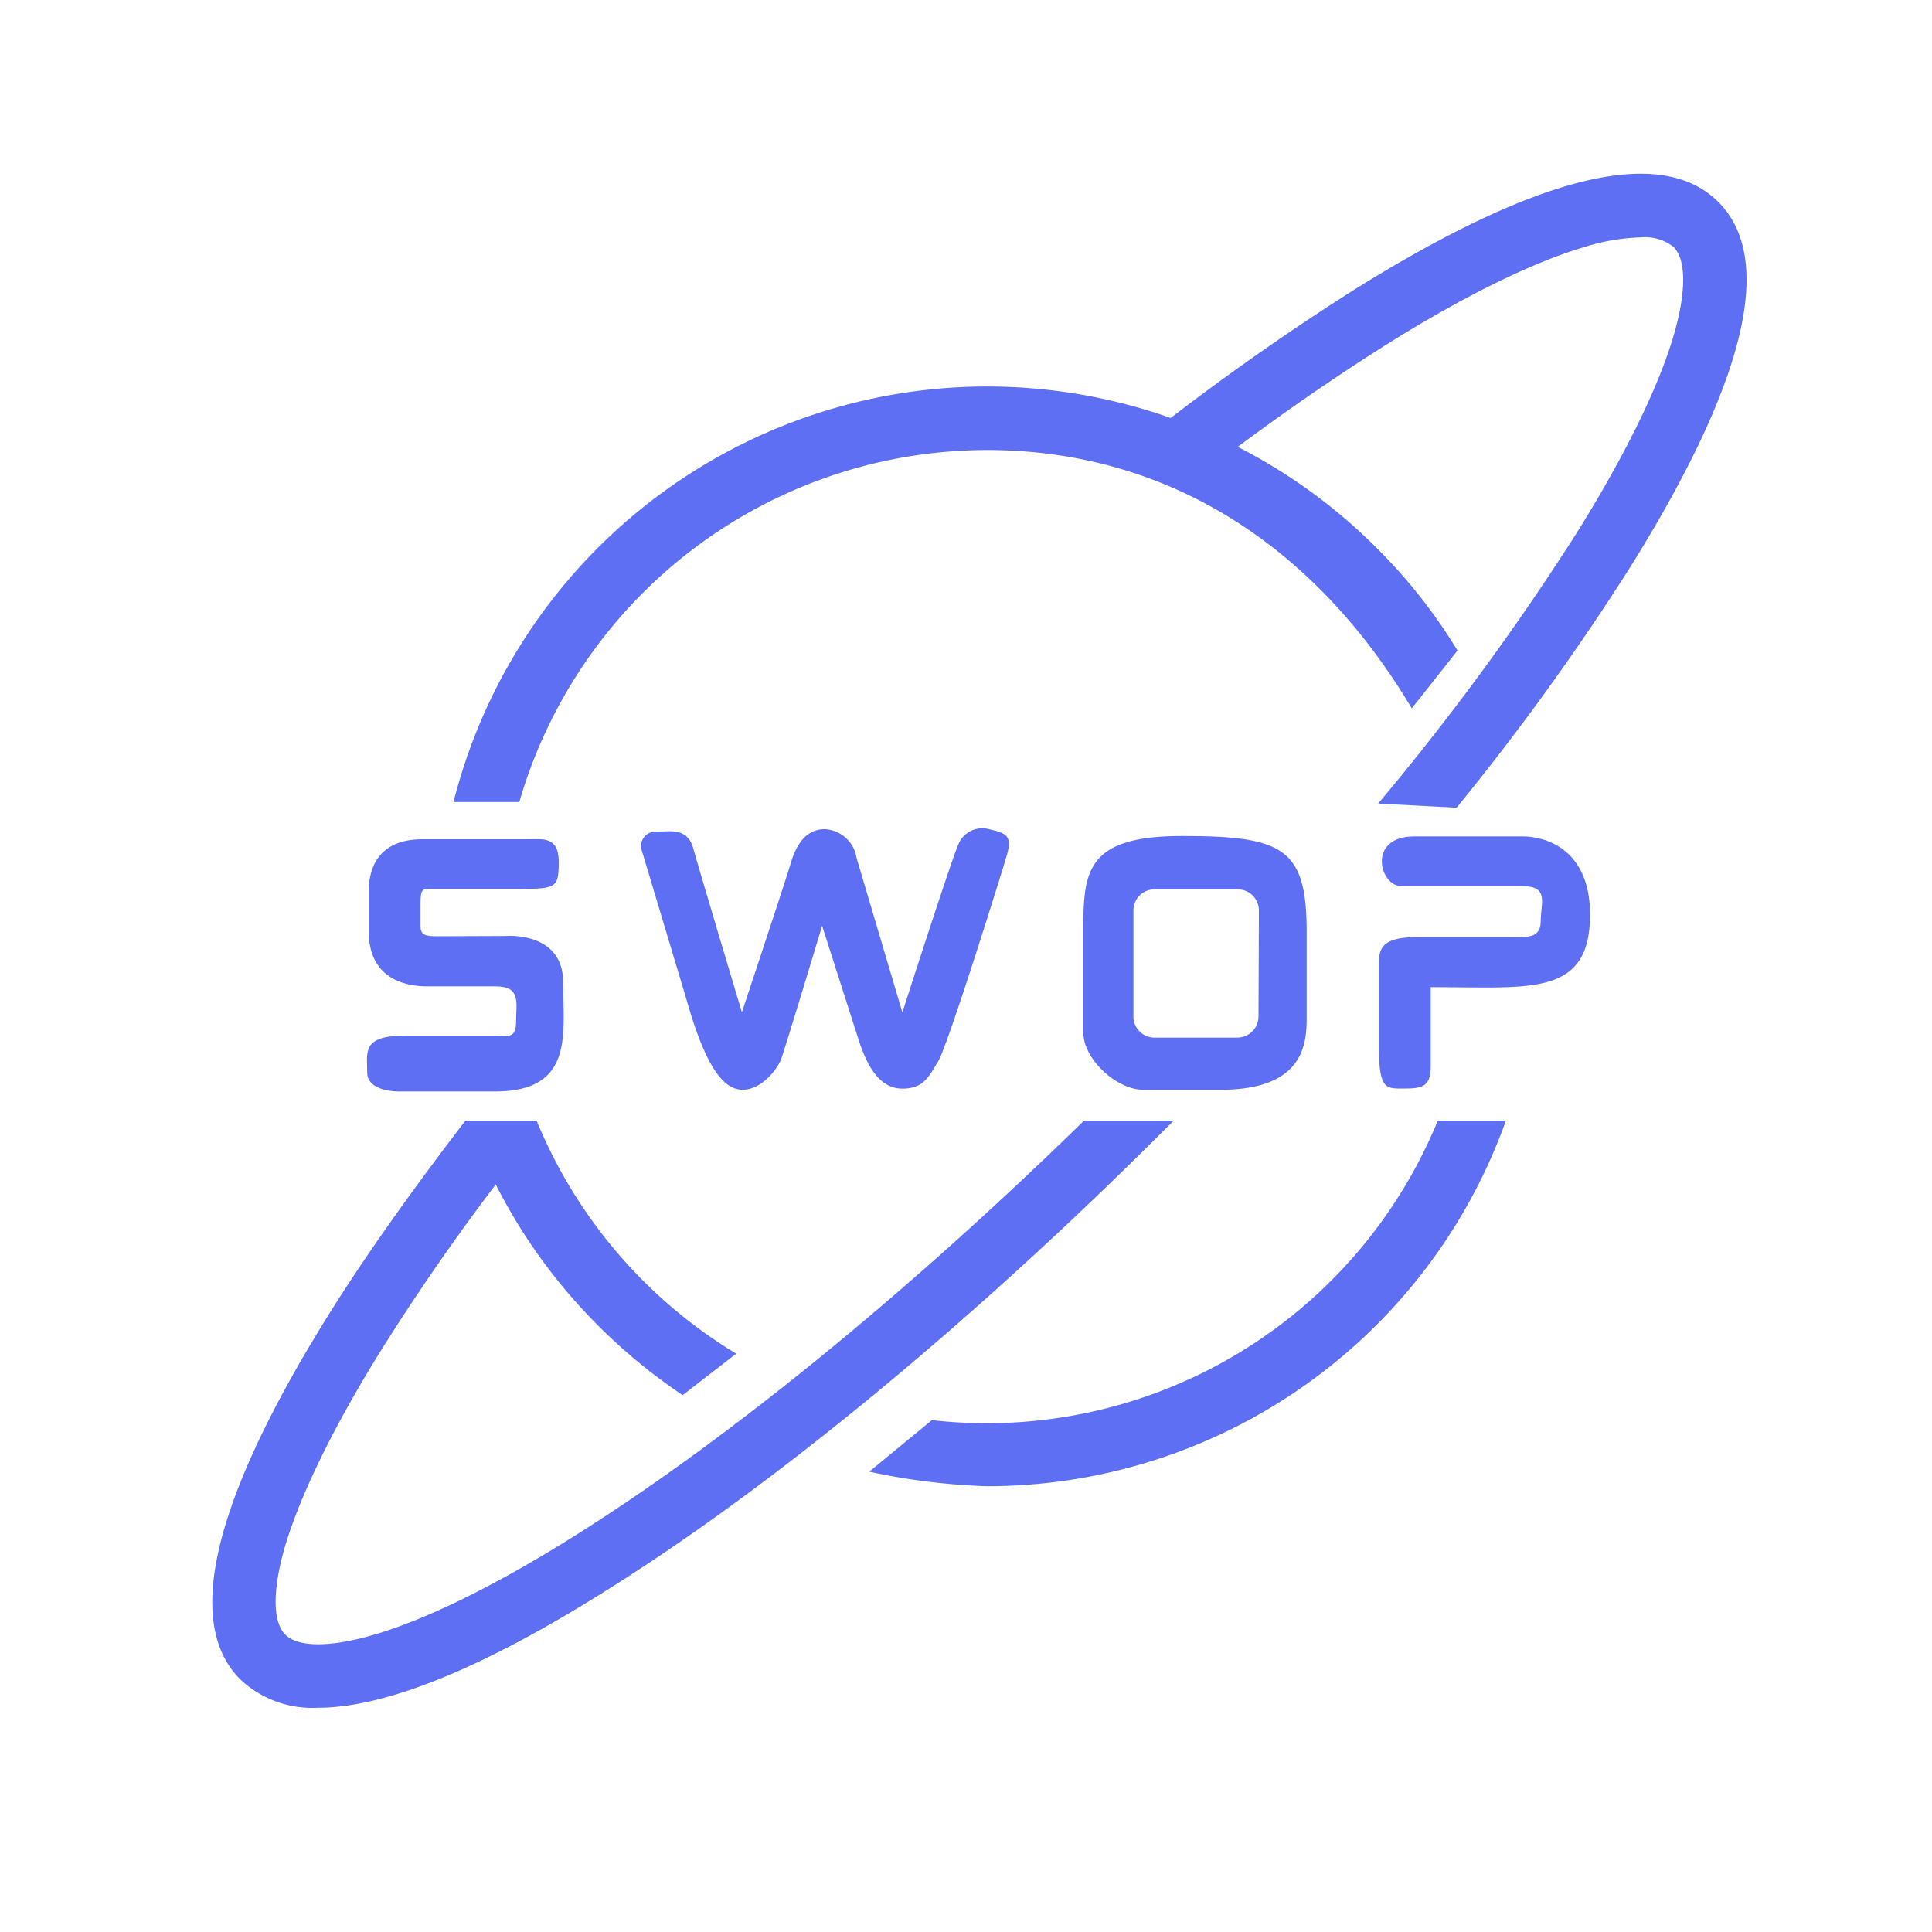 <svg id="Layer_1" data-name="Layer 1" xmlns="http://www.w3.org/2000/svg" viewBox="0 0 150 150"><defs><style>.cls-1{fill:#5e6ff3;}</style></defs><title>150</title><path class="cls-1" d="M39.25,72.67s4.47-.39,4.47,3.57.91,8.5-5.27,8.5H31s-2.49.06-2.49-1.47-.45-2.86,2.86-2.86h7.22c.91,0,1.48.25,1.48-1.16s.39-2.67-1.59-2.67H33.13c-1.25,0-4.5-.34-4.5-4.25V69.16c0-1.13.31-4,4.16-4h8.33c1,0,2.26-.23,2.26,1.75s-.17,2.1-2.94,2.1h-7c-.62,0-.79,0-.79,1.08v1.81c0,.73.4.79,1.36.79S39.25,72.67,39.25,72.67Z"/><path class="cls-1" d="M63.83,71.88s-2.77,9.18-3.17,10.31-2.38,3.34-4.19,2-2.95-5.89-3.4-7.36-3-10-3.23-10.76A1.12,1.12,0,0,1,51,64.57c1,0,2.38-.34,2.83,1.31S57.6,78.59,57.6,78.59,61,68.37,61.4,67s1.16-2.62,2.62-2.62a2.62,2.62,0,0,1,2.48,2.22l3.56,12s3.86-12,4.31-12.94a2,2,0,0,1,2.49-1.26c1.42.3,1.7.64,1.31,2s-4.59,14.79-5.33,16-1.13,2.12-2.78,2.12-2.66-1.5-3.39-3.77S63.83,71.88,63.83,71.88Z"/><path class="cls-1" d="M91.76,64.91c-7.82,0-7.65,3.06-7.65,8v7.25c0,2.1,2.61,4.45,4.65,4.45h6c6.69,0,6.69-3.82,6.69-5.75V72.33C101.45,65.82,99.58,64.91,91.76,64.91Zm5.95,14a1.65,1.65,0,0,1-1.64,1.65H89.61A1.64,1.64,0,0,1,88,79V70.69a1.63,1.63,0,0,1,1.64-1.64h6.46a1.64,1.64,0,0,1,1.64,1.64Z"/><path class="cls-1" d="M111.08,76.64v6c0,1.42-.29,1.87-1.87,1.87s-2.15.23-2.15-3.22V74.76c0-1.07.22-2,2.89-2h7c1.53,0,2.67.17,2.67-1.24s.68-2.72-1.42-2.72h-9.4c-1.7,0-2.67-3.86,1-3.86h8.44c1.58,0,5.21.85,5.21,6.07s-3.12,5.66-8.19,5.66Z"/><path class="cls-1" d="M109.61,55l3.55-4.49a41.6,41.6,0,0,0-6.31-8A42.74,42.74,0,0,0,35.21,62.27h5.11A37.86,37.86,0,0,1,76.64,34.94C90.61,34.94,102.07,42.33,109.61,55Z"/><path class="cls-1" d="M111.63,87a37.85,37.85,0,0,1-39.28,23.26l-4.86,4a50.65,50.65,0,0,0,9.15,1.13A42.78,42.78,0,0,0,116.92,87Z"/><path class="cls-1" d="M57.16,105.1A38,38,0,0,1,41.66,87h-5.3a42.74,42.74,0,0,0,10.08,15.92A43.55,43.55,0,0,0,53,108.32Z"/><path class="cls-1" d="M84.17,87c-13.79,13.47-27.79,24.88-39.71,32.34-6,3.76-11.33,6.38-15.39,7.57-3.39,1-5.92,1-6.92,0s-1-3.52,0-6.92c1.2-4,3.82-9.37,7.58-15.38a174.37,174.37,0,0,1,12.18-17L36.14,87c-4,5.22-7.62,10.27-10.58,15-9,14.41-11.33,24-6.89,28.4a8.17,8.17,0,0,0,6,2.19c5.21,0,12.7-3,22.36-9.08,13.08-8.18,28.54-20.94,43.52-35.93.2-.19.39-.39.58-.58Z"/><path class="cls-1" d="M133.41,15.68c-4.44-4.44-14-2.12-28.39,6.89A195.5,195.5,0,0,0,86.28,36.1,30.66,30.66,0,0,1,91.81,38a181.1,181.1,0,0,1,15.82-11.24c6-3.76,11.33-6.38,15.38-7.58a16.1,16.1,0,0,1,4.37-.75,3.57,3.57,0,0,1,2.55.74c1,1,1,3.52,0,6.92-1.2,4.06-3.82,9.38-7.58,15.39A199,199,0,0,1,107,62.39l6.09.32a193.19,193.19,0,0,0,13.45-18.63C135.53,29.68,137.85,20.12,133.41,15.68Z"/></svg>